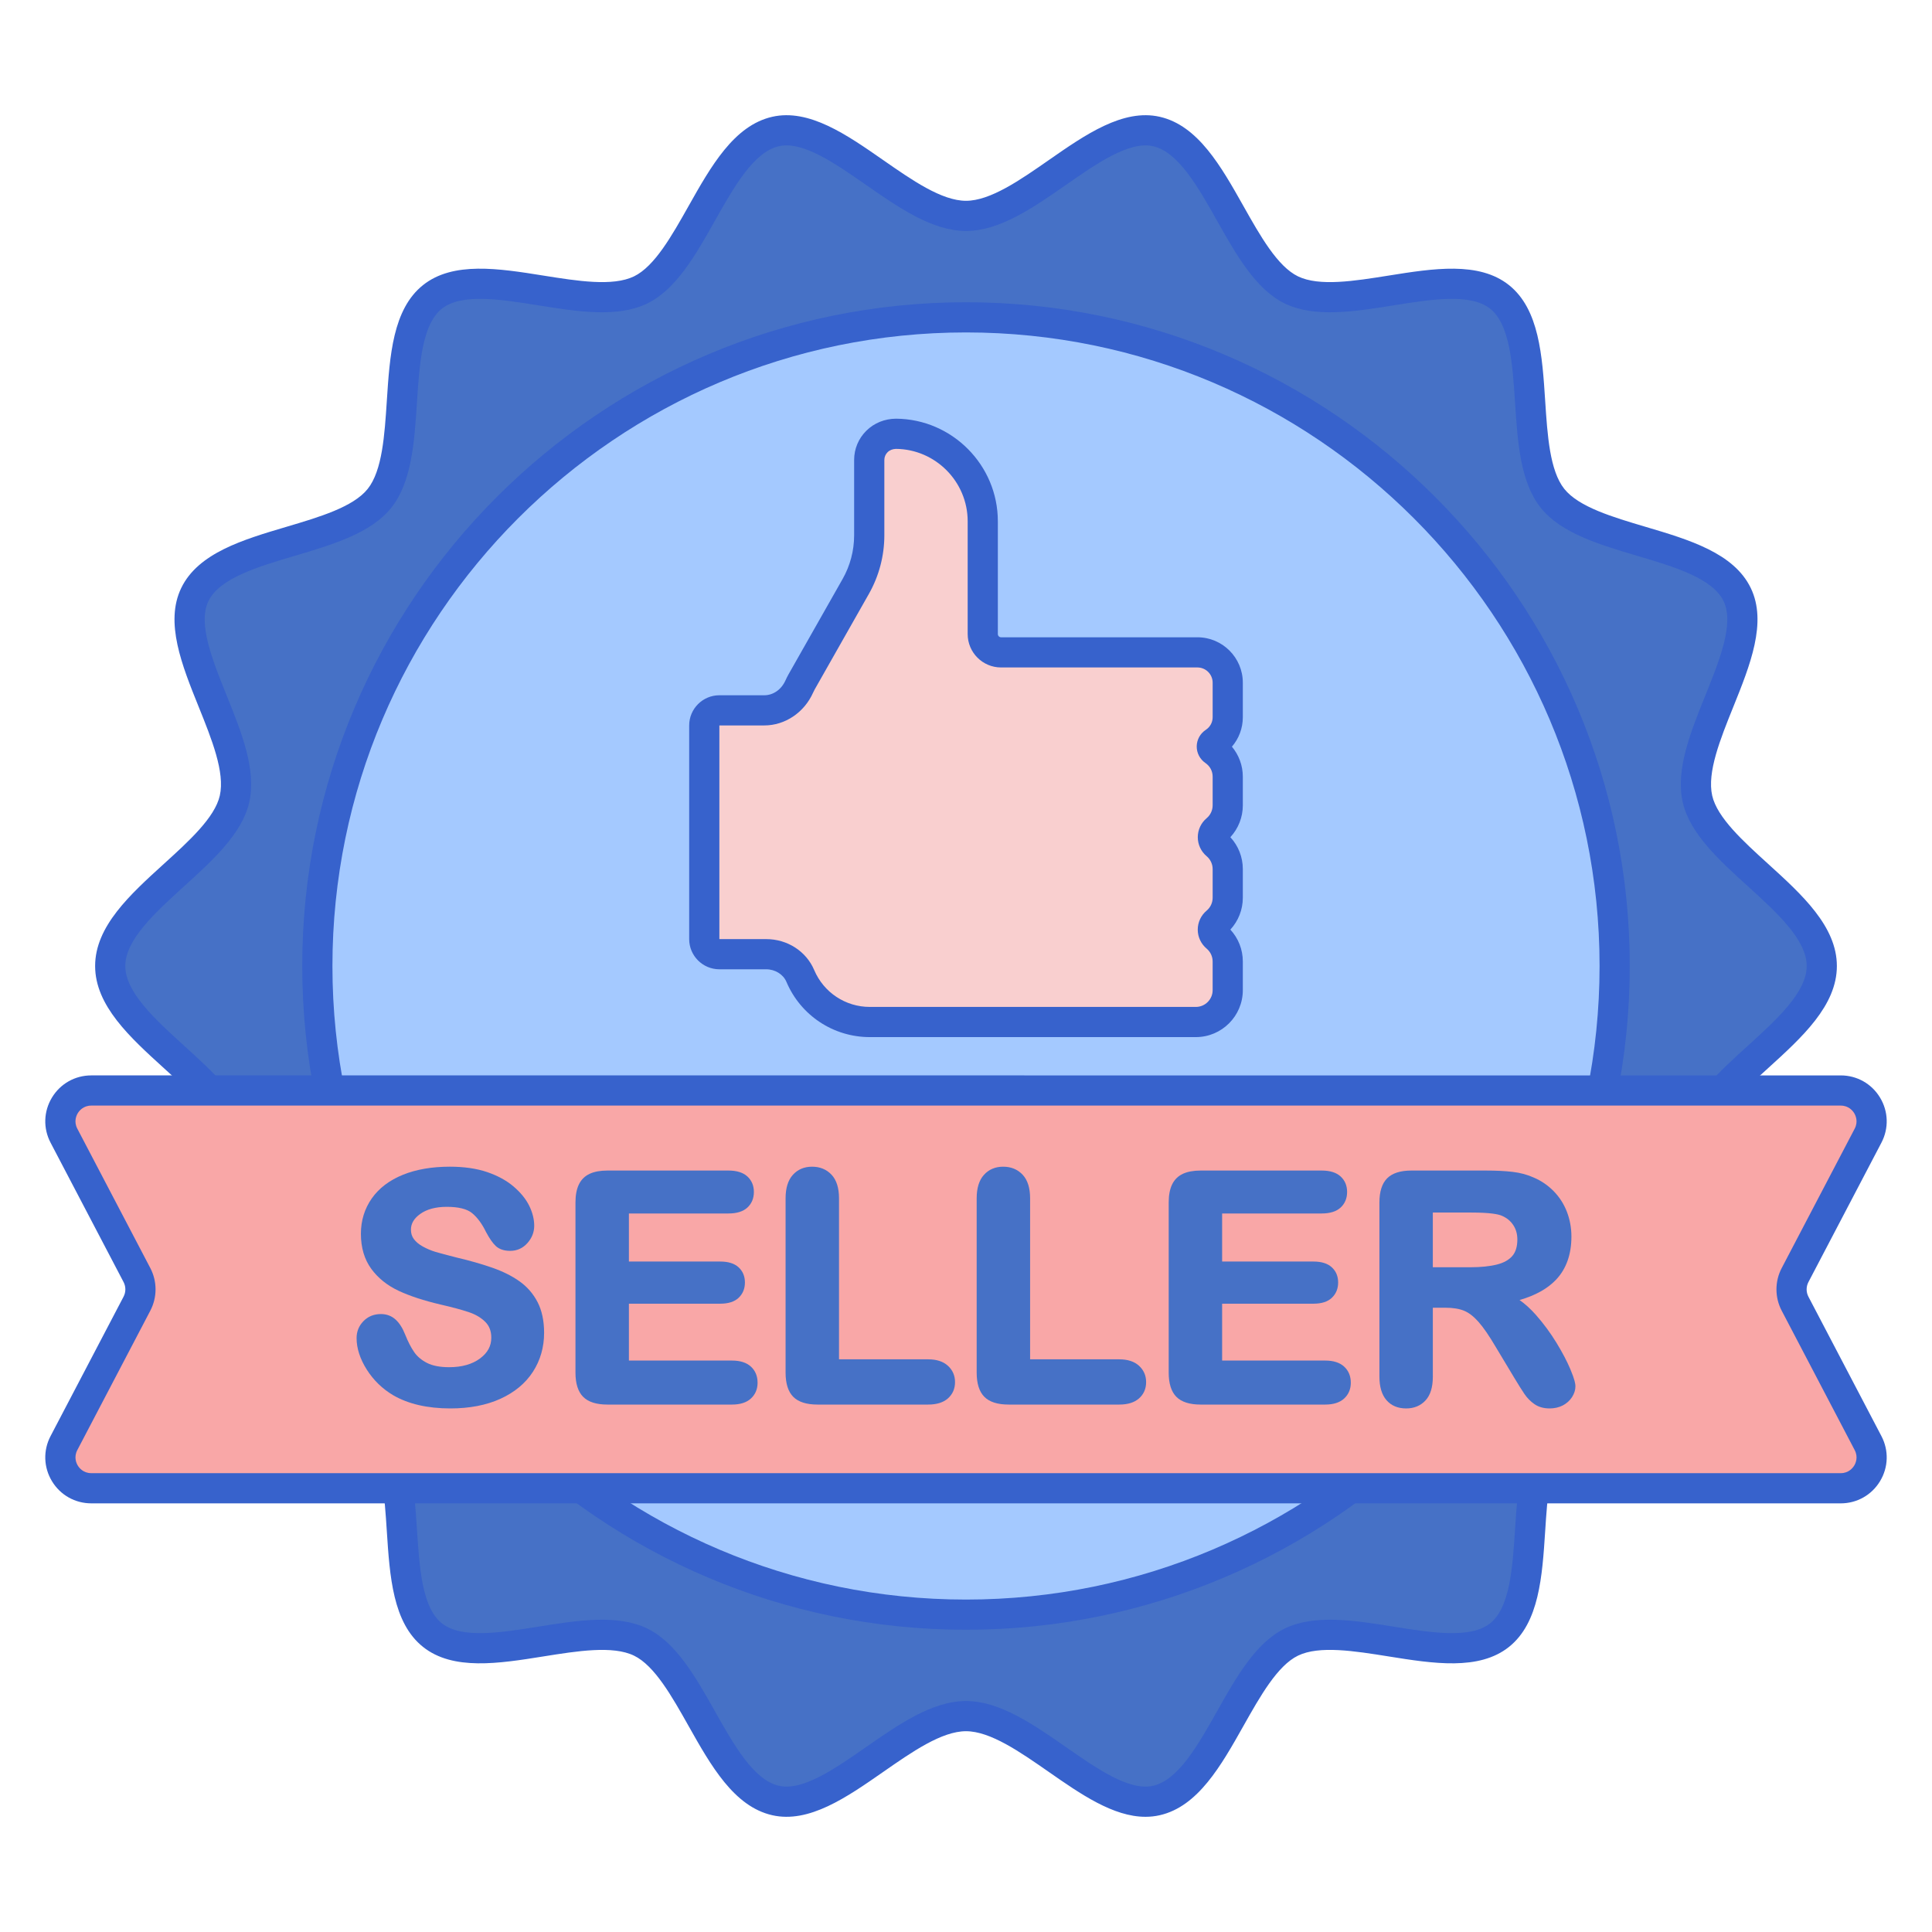 <svg id="Layer_1" enable-background="new 0 0 256 256" height="512" viewBox="0 0 256 256" width="512" xmlns="http://www.w3.org/2000/svg"><g><g><path d="m241.395 128c0 8.14-14.74 14.514-16.471 22.13-1.787 7.864 8.685 19.99 5.262 27.084-3.479 7.212-19.523 6.561-24.469 12.756-4.97 6.225-.787 21.717-7.012 26.687-6.194 4.946-20.363-2.56-27.575.919-7.095 3.423-10.034 19.212-17.897 20.999-7.616 1.731-17.093-11.181-25.233-11.181s-17.617 12.912-25.233 11.181c-7.864-1.787-10.803-17.576-17.898-20.999-7.212-3.479-21.38 4.027-27.575-.92-6.225-4.97-2.041-20.463-7.011-26.687-4.946-6.194-20.99-5.544-24.469-12.756-3.423-7.095 7.049-19.22 5.262-27.084-1.731-7.616-16.471-13.99-16.471-22.13s14.74-14.514 16.471-22.13c1.787-7.864-8.685-19.99-5.262-27.084 3.479-7.212 19.523-6.561 24.469-12.756 4.97-6.225.787-21.717 7.012-26.687 6.194-4.946 20.363 2.56 27.575-.919 7.095-3.423 10.034-19.212 17.897-20.999 7.616-1.731 17.093 11.181 25.233 11.181s17.617-12.912 25.233-11.181c7.864 1.787 10.803 17.576 17.898 20.999 7.212 3.479 21.38-4.027 27.575.92 6.225 4.97 2.041 20.463 7.011 26.687 4.946 6.194 20.99 5.544 24.469 12.756 3.423 7.095-7.049 19.22-5.262 27.084 1.731 7.616 16.471 13.99 16.471 22.13z" fill="#4671c6"/></g><g><path d="m151.779 240.735c-4.268 0-8.602-3.018-12.812-5.949-3.808-2.651-7.745-5.392-10.967-5.392s-7.16 2.741-10.967 5.392c-4.835 3.366-9.835 6.847-14.709 5.739-5.074-1.153-8.131-6.582-11.087-11.831-2.215-3.933-4.505-7.999-7.236-9.317-2.815-1.358-7.491-.613-12.013.11-5.881.939-11.961 1.911-15.941-1.268-4.002-3.196-4.403-9.36-4.791-15.322-.296-4.552-.602-9.259-2.536-11.681-1.916-2.399-6.418-3.734-10.772-5.024-5.75-1.704-11.694-3.466-13.935-8.11-2.197-4.554.096-10.241 2.314-15.741 1.721-4.267 3.5-8.68 2.798-11.769-.662-2.911-4.091-6.026-7.407-9.038-4.48-4.069-9.113-8.278-9.113-13.535s4.633-9.466 9.113-13.535c3.316-3.012 6.746-6.127 7.407-9.038.702-3.089-1.078-7.501-2.798-11.769-2.218-5.5-4.512-11.188-2.314-15.741 2.241-4.644 8.186-6.406 13.935-8.11 4.354-1.291 8.857-2.625 10.773-5.024 1.934-2.422 2.24-7.129 2.536-11.681.388-5.961.789-12.125 4.791-15.322 3.98-3.178 10.062-2.206 15.94-1.267 4.521.721 9.196 1.469 12.013.11 2.731-1.318 5.021-5.384 7.236-9.317 2.957-5.25 6.014-10.678 11.087-11.831 4.876-1.108 9.874 2.373 14.709 5.739 3.808 2.651 7.745 5.392 10.967 5.392s7.16-2.741 10.967-5.392c4.835-3.366 9.838-6.846 14.709-5.739 5.074 1.153 8.131 6.582 11.087 11.831 2.215 3.933 4.505 7.999 7.236 9.317 2.817 1.359 7.493.613 12.013-.11 5.881-.938 11.961-1.91 15.941 1.268 4.002 3.196 4.403 9.36 4.791 15.322.296 4.552.602 9.259 2.536 11.681 1.916 2.399 6.418 3.734 10.772 5.024 5.75 1.704 11.694 3.466 13.935 8.11 2.197 4.554-.096 10.241-2.314 15.741-1.721 4.267-3.5 8.68-2.798 11.769.662 2.911 4.091 6.026 7.407 9.038 4.48 4.069 9.113 8.278 9.113 13.535s-4.633 9.466-9.113 13.535c-3.316 3.012-6.746 6.127-7.407 9.038-.702 3.089 1.078 7.501 2.798 11.769 2.218 5.5 4.512 11.188 2.314 15.741-2.241 4.644-8.186 6.406-13.935 8.11-4.354 1.291-8.857 2.625-10.773 5.024-1.934 2.422-2.24 7.129-2.536 11.681-.388 5.961-.789 12.125-4.791 15.322-3.98 3.178-10.062 2.206-15.94 1.267-4.521-.722-9.197-1.471-12.013-.11-2.731 1.318-5.021 5.384-7.236 9.317-2.957 5.25-6.014 10.678-11.087 11.831-.63.144-1.263.21-1.897.21zm-23.779-15.34c4.478 0 8.939 3.106 13.253 6.109 4.122 2.87 8.383 5.841 11.537 5.121 3.345-.76 5.96-5.403 8.489-9.894 2.518-4.471 5.121-9.093 8.983-10.957 3.948-1.905 9.252-1.057 14.382-.238 5.022.803 10.215 1.633 12.813-.443 2.621-2.093 2.964-7.361 3.295-12.455.336-5.169.684-10.513 3.401-13.917 2.7-3.381 7.815-4.897 12.762-6.363 4.915-1.457 9.997-2.963 11.469-6.013 1.428-2.96-.529-7.813-2.421-12.507-1.952-4.839-3.969-9.842-2.989-14.152.94-4.139 4.844-7.684 8.618-11.112 3.836-3.484 7.803-7.087 7.803-10.574s-3.967-7.09-7.803-10.574c-3.774-3.428-7.678-6.974-8.618-11.112-.98-4.31 1.038-9.313 2.989-14.151 1.893-4.693 3.85-9.546 2.421-12.506-1.471-3.05-6.554-4.557-11.469-6.014-4.947-1.466-10.062-2.982-12.762-6.363-2.718-3.404-3.065-8.749-3.401-13.917-.331-5.094-.674-10.362-3.295-12.455-2.598-2.075-7.79-1.246-12.813-.443-5.131.819-10.436 1.666-14.382-.238-3.862-1.863-6.465-6.486-8.983-10.957-2.529-4.49-5.144-9.133-8.489-9.894-3.148-.715-7.415 2.251-11.537 5.121-4.314 3.003-8.775 6.109-13.253 6.109s-8.939-3.106-13.253-6.109c-4.122-2.87-8.385-5.837-11.537-5.121-3.345.76-5.96 5.403-8.489 9.894-2.518 4.471-5.121 9.093-8.983 10.957-3.948 1.905-9.253 1.057-14.382.238-5.021-.802-10.215-1.632-12.813.443-2.621 2.093-2.964 7.361-3.295 12.455-.336 5.169-.684 10.513-3.401 13.917-2.7 3.381-7.815 4.897-12.762 6.363-4.915 1.457-9.997 2.963-11.469 6.013-1.428 2.96.529 7.813 2.421 12.507 1.952 4.839 3.969 9.842 2.989 14.152-.94 4.139-4.844 7.684-8.618 11.112-3.836 3.484-7.803 7.087-7.803 10.574s3.967 7.09 7.803 10.574c3.774 3.428 7.678 6.974 8.618 11.112.98 4.31-1.038 9.313-2.989 14.151-1.893 4.693-3.85 9.546-2.421 12.506 1.471 3.05 6.554 4.557 11.469 6.014 4.947 1.466 10.062 2.982 12.762 6.363 2.718 3.404 3.065 8.749 3.401 13.917.331 5.094.674 10.362 3.295 12.455 2.599 2.076 7.792 1.246 12.813.443 5.131-.82 10.435-1.667 14.382.238 3.862 1.863 6.465 6.486 8.983 10.957 2.529 4.49 5.144 9.133 8.489 9.894 3.147.721 7.415-2.251 11.537-5.121 4.314-3.004 8.775-6.109 13.253-6.109z" fill="#3762cc"/></g><g><circle cx="128" cy="128" fill="#a4c9ff" r="85.951"/></g><g><path d="m128 215.951c-48.496 0-87.951-39.455-87.951-87.951s39.455-87.951 87.951-87.951 87.951 39.455 87.951 87.951-39.455 87.951-87.951 87.951zm0-171.902c-46.291 0-83.951 37.66-83.951 83.951s37.66 83.951 83.951 83.951 83.951-37.66 83.951-83.951-37.66-83.951-83.951-83.951z" fill="#3762cc"/></g><g><path d="m243.906 144.496-231.811-.001c-3.073 0-5.048 3.263-3.622 5.985l9.672 18.471c.622 1.188.622 2.605 0 3.793l-9.672 18.471c-1.426 2.722.549 5.985 3.622 5.985l231.811.001c3.073 0 5.048-3.263 3.622-5.985l-9.672-18.471c-.622-1.188-.622-2.605 0-3.793l9.672-18.471c1.425-2.721-.549-5.985-3.622-5.985z" fill="#f9a7a7"/></g><g><path d="m68.824 169.771c-.995-.706-2.215-1.313-3.625-1.804-1.38-.48-2.943-.926-4.637-1.323-1.367-.345-2.311-.598-2.885-.771-.55-.167-1.104-.401-1.644-.697-.508-.278-.909-.61-1.191-.987-.263-.352-.391-.762-.391-1.256 0-.805.404-1.485 1.234-2.081.872-.624 2.051-.94 3.507-.94 1.564 0 2.696.281 3.365.836.705.585 1.322 1.421 1.844 2.501.452.847.868 1.447 1.271 1.834.457.439 1.107.662 1.933.662.911 0 1.681-.35 2.289-1.039.592-.671.893-1.44.893-2.286 0-.865-.224-1.759-.666-2.656-.438-.89-1.134-1.746-2.068-2.544-.931-.794-2.112-1.438-3.511-1.915-1.39-.472-3.052-.712-4.94-.712-2.36 0-4.448.36-6.206 1.07-1.788.722-3.178 1.777-4.131 3.134-.957 1.362-1.442 2.94-1.442 4.688 0 1.833.463 3.396 1.375 4.645.899 1.23 2.128 2.213 3.652 2.922 1.477.686 3.331 1.293 5.514 1.804 1.586.363 2.868.71 3.809 1.03.882.301 1.608.738 2.158 1.299.517.529.769 1.208.769 2.076 0 1.099-.487 1.995-1.488 2.741-1.033.77-2.409 1.16-4.092 1.16-1.223 0-2.213-.191-2.943-.568-.728-.376-1.297-.856-1.691-1.427-.42-.608-.819-1.381-1.184-2.292-.341-.874-.766-1.549-1.263-2.007-.537-.496-1.198-.747-1.966-.747-.927 0-1.706.316-2.313.94-.603.619-.909 1.374-.909 2.242 0 1.36.457 2.769 1.357 4.188.891 1.405 2.067 2.545 3.497 3.389 1.993 1.159 4.543 1.746 7.58 1.746 2.53 0 4.755-.428 6.614-1.273 1.881-.854 3.333-2.06 4.317-3.581.984-1.522 1.482-3.26 1.482-5.164 0-1.588-.291-2.957-.864-4.067-.576-1.113-1.386-2.044-2.41-2.77z" fill="#4671c6"/></g><g><path d="m96.998 180.282h-13.665v-7.536h12.109c1.07 0 1.889-.264 2.433-.783.551-.525.831-1.208.831-2.03 0-.825-.286-1.503-.849-2.018-.55-.5-1.362-.754-2.414-.754h-12.11v-6.369h13.194c1.093 0 1.933-.261 2.497-.775.577-.527.869-1.227.869-2.079 0-.838-.292-1.531-.87-2.058-.563-.515-1.404-.776-2.497-.776h-16.047c-.928 0-1.711.143-2.327.424-.662.303-1.154.791-1.462 1.45-.29.617-.437 1.408-.437 2.352v22.558c0 1.44.341 2.516 1.014 3.196.674.683 1.755 1.029 3.212 1.029h16.519c1.08 0 1.92-.268 2.497-.797.59-.54.889-1.246.889-2.098 0-.879-.299-1.6-.889-2.139-.577-.529-1.417-.797-2.497-.797z" fill="#4671c6"/></g><g><path d="m122.995 180.118h-11.822v-21.341c0-1.366-.331-2.415-.984-3.115-.663-.709-1.533-1.069-2.586-1.069-1.044 0-1.903.366-2.551 1.086-.636.706-.958 1.748-.958 3.098v23.11c0 1.44.341 2.516 1.014 3.196.674.683 1.755 1.029 3.212 1.029h14.676c1.117 0 1.993-.273 2.603-.811.628-.554.947-1.283.947-2.167 0-.866-.32-1.597-.952-2.171-.619-.56-1.493-.845-2.599-.845z" fill="#4671c6"/></g><g><path d="m148.316 180.118h-11.822v-21.341c0-1.366-.331-2.415-.984-3.115-.663-.709-1.533-1.069-2.586-1.069-1.044 0-1.903.366-2.551 1.086-.636.706-.958 1.748-.958 3.098v23.11c0 1.44.341 2.516 1.014 3.196.674.683 1.755 1.029 3.212 1.029h14.676c1.117 0 1.993-.273 2.603-.811.628-.554.947-1.283.947-2.167 0-.866-.32-1.597-.952-2.171-.619-.56-1.493-.845-2.599-.845z" fill="#4671c6"/></g><g><path d="m175.603 180.282h-13.665v-7.536h12.109c1.07 0 1.889-.264 2.433-.783.551-.526.831-1.209.831-2.03 0-.825-.286-1.504-.85-2.018-.55-.5-1.362-.754-2.414-.754h-12.109v-6.369h13.194c1.093 0 1.934-.261 2.496-.775.577-.526.87-1.226.87-2.079 0-.839-.292-1.532-.869-2.058-.563-.515-1.403-.776-2.497-.776h-16.048c-.928 0-1.711.143-2.327.424-.662.303-1.154.791-1.462 1.45-.29.617-.437 1.408-.437 2.352v22.558c0 1.44.341 2.516 1.014 3.196.674.683 1.755 1.029 3.211 1.029h16.519c1.08 0 1.92-.268 2.498-.797.59-.541.889-1.246.889-2.098 0-.879-.299-1.599-.889-2.14-.579-.528-1.418-.796-2.497-.796z" fill="#4671c6"/></g><g><path d="m208.067 181.396c-.435-1.03-1.053-2.202-1.835-3.484-.784-1.282-1.686-2.507-2.681-3.641-.704-.801-1.44-1.474-2.2-2.012 2.088-.601 3.713-1.506 4.839-2.699 1.347-1.427 2.03-3.347 2.03-5.707 0-1.147-.201-2.25-.596-3.28-.398-1.036-.99-1.958-1.758-2.74-.768-.781-1.663-1.39-2.646-1.803-.821-.375-1.753-.626-2.769-.748-.988-.118-2.185-.178-3.559-.178h-9.887c-1.441 0-2.518.346-3.199 1.027s-1.026 1.757-1.026 3.199v23.09c0 1.331.309 2.369.917 3.087.63.742 1.516 1.118 2.633 1.118 1.04 0 1.9-.356 2.556-1.06.646-.693.973-1.751.973-3.145v-9.142h1.629c1.008 0 1.847.132 2.494.394.634.256 1.277.749 1.912 1.465.665.75 1.434 1.867 2.289 3.324l2.436 4.053c.577.96 1.04 1.699 1.377 2.193.369.542.815.995 1.327 1.349.547.378 1.222.569 2.003.569.65 0 1.237-.132 1.745-.394.513-.265.924-.633 1.223-1.093.305-.47.459-.957.459-1.449-.001-.29-.072-.843-.686-2.293zm-18.209-20.727h5.109c2.504 0 3.558.224 4.003.412.664.278 1.167.683 1.537 1.238.37.556.55 1.185.55 1.923 0 .936-.224 1.669-.666 2.18-.455.526-1.137.907-2.027 1.132-.95.242-2.148.364-3.562.364h-4.945v-7.249z" fill="#4671c6"/></g><g><path d="m243.905 199.202-231.811-.001c-2.149 0-4.097-1.098-5.209-2.937-1.112-1.838-1.182-4.073-.185-5.977l9.672-18.471c.318-.607.318-1.331 0-1.938l-9.672-18.469c-.997-1.904-.927-4.138.185-5.977 1.113-1.839 3.061-2.937 5.209-2.937l231.811.001c2.149 0 4.097 1.098 5.209 2.937 1.112 1.838 1.182 4.073.185 5.977l-9.672 18.471c-.318.607-.318 1.331 0 1.938l9.672 18.471c.997 1.904.927 4.138-.185 5.977-1.112 1.837-3.06 2.935-5.209 2.935zm-231.81-52.706c-1.063 0-1.604.705-1.787 1.007-.184.303-.557 1.109-.063 2.05l9.672 18.471c.926 1.769.926 3.88 0 5.649l-9.672 18.471c-.493.941-.12 1.748.063 2.05s.724 1.007 1.787 1.007l231.811.001c1.063 0 1.604-.705 1.787-1.007.184-.303.557-1.109.063-2.05l-9.672-18.471c-.926-1.769-.926-3.88 0-5.649l9.672-18.471c.493-.941.12-1.748-.063-2.05s-.724-1.007-1.787-1.007z" fill="#3762cc"/></g><g><path d="m162.68 95.042v-4.579c0-2.219-1.799-4.018-4.018-4.018h-4.427-21.593c-1.339 0-2.424-1.085-2.424-2.424v-14.949c0-6.371-5.14-11.542-11.499-11.592-1.944-.015-3.543 1.525-3.543 3.469v9.986c0 2.373-.616 4.706-1.786 6.771l-7.176 12.652c-.112.202-.214.405-.305.609-.835 1.872-2.593 3.16-4.642 3.16h-5.947c-1.105 0-2 .895-2 2v28.309c0 1.105.895 2 2 2h6.202c1.94 0 3.767 1.097 4.523 2.884 1.518 3.586 5.069 6.103 9.209 6.103h43.204c2.332 0 4.222-1.89 4.222-4.222v-3.8c0-1.298-.585-2.458-1.506-3.233-.624-.525-.624-1.453 0-1.979.921-.775 1.506-1.935 1.506-3.233v-3.8c0-1.298-.585-2.458-1.506-3.233-.617-.519-.617-1.459 0-1.979.921-.775 1.506-1.935 1.506-3.233v-3.8c0-1.438-.723-2.697-1.824-3.454-.39-.268-.381-.817.015-1.077 1.089-.714 1.809-1.938 1.809-3.338z" fill="#f9cfcf"/></g><g><path d="m158.458 137.422h-43.204c-4.83 0-9.167-2.875-11.05-7.323-.421-.995-1.499-1.663-2.681-1.663h-6.203c-2.206 0-4-1.794-4-4v-28.31c0-2.206 1.794-4 4-4h5.947c1.193 0 2.272-.757 2.815-1.975.116-.258.243-.514.385-.767l7.184-12.666c.998-1.76 1.526-3.76 1.526-5.784v-9.986c0-1.462.572-2.835 1.611-3.866 1.054-1.045 2.446-1.593 3.948-1.603 7.435.058 13.483 6.155 13.483 13.592v14.949c0 .234.19.424.424.424h26.019c3.318 0 6.018 2.7 6.018 6.018v4.579c0 1.452-.522 2.827-1.445 3.9.923 1.102 1.445 2.502 1.445 3.97v3.8c0 1.578-.594 3.079-1.651 4.222 1.058 1.144 1.651 2.645 1.651 4.223v3.8c0 1.578-.594 3.078-1.651 4.222 1.057 1.143 1.651 2.644 1.651 4.222v3.8c0 3.431-2.791 6.222-6.222 6.222zm-63.138-41.295v28.31h6.202c2.811 0 5.31 1.611 6.365 4.104 1.255 2.966 4.147 4.882 7.367 4.882h43.204c1.226 0 2.223-.997 2.223-2.222v-3.8c0-.658-.289-1.278-.793-1.702-.751-.632-1.182-1.551-1.181-2.521 0-.97.431-1.888 1.182-2.52.503-.424.793-1.044.793-1.702v-3.8c0-.658-.29-1.278-.794-1.703-.747-.628-1.175-1.546-1.175-2.519s.428-1.892 1.175-2.521c.505-.424.794-1.045.794-1.703v-3.8c0-.729-.349-1.388-.958-1.807-.731-.503-1.162-1.329-1.153-2.208.01-.881.459-1.699 1.204-2.188.568-.373.907-.996.907-1.667v-4.579c0-1.113-.905-2.018-2.018-2.018h-26.019c-2.439 0-4.424-1.984-4.424-4.424v-14.947c0-5.248-4.268-9.551-9.514-9.592-.432.021-.809.154-1.1.442-.276.274-.428.639-.428 1.026v9.986c0 2.714-.708 5.396-2.046 7.757l-7.176 12.652c-.076.136-.151.287-.219.439-1.177 2.638-3.716 4.343-6.468 4.343h-5.95z" fill="#3762cc"/></g></g></svg>